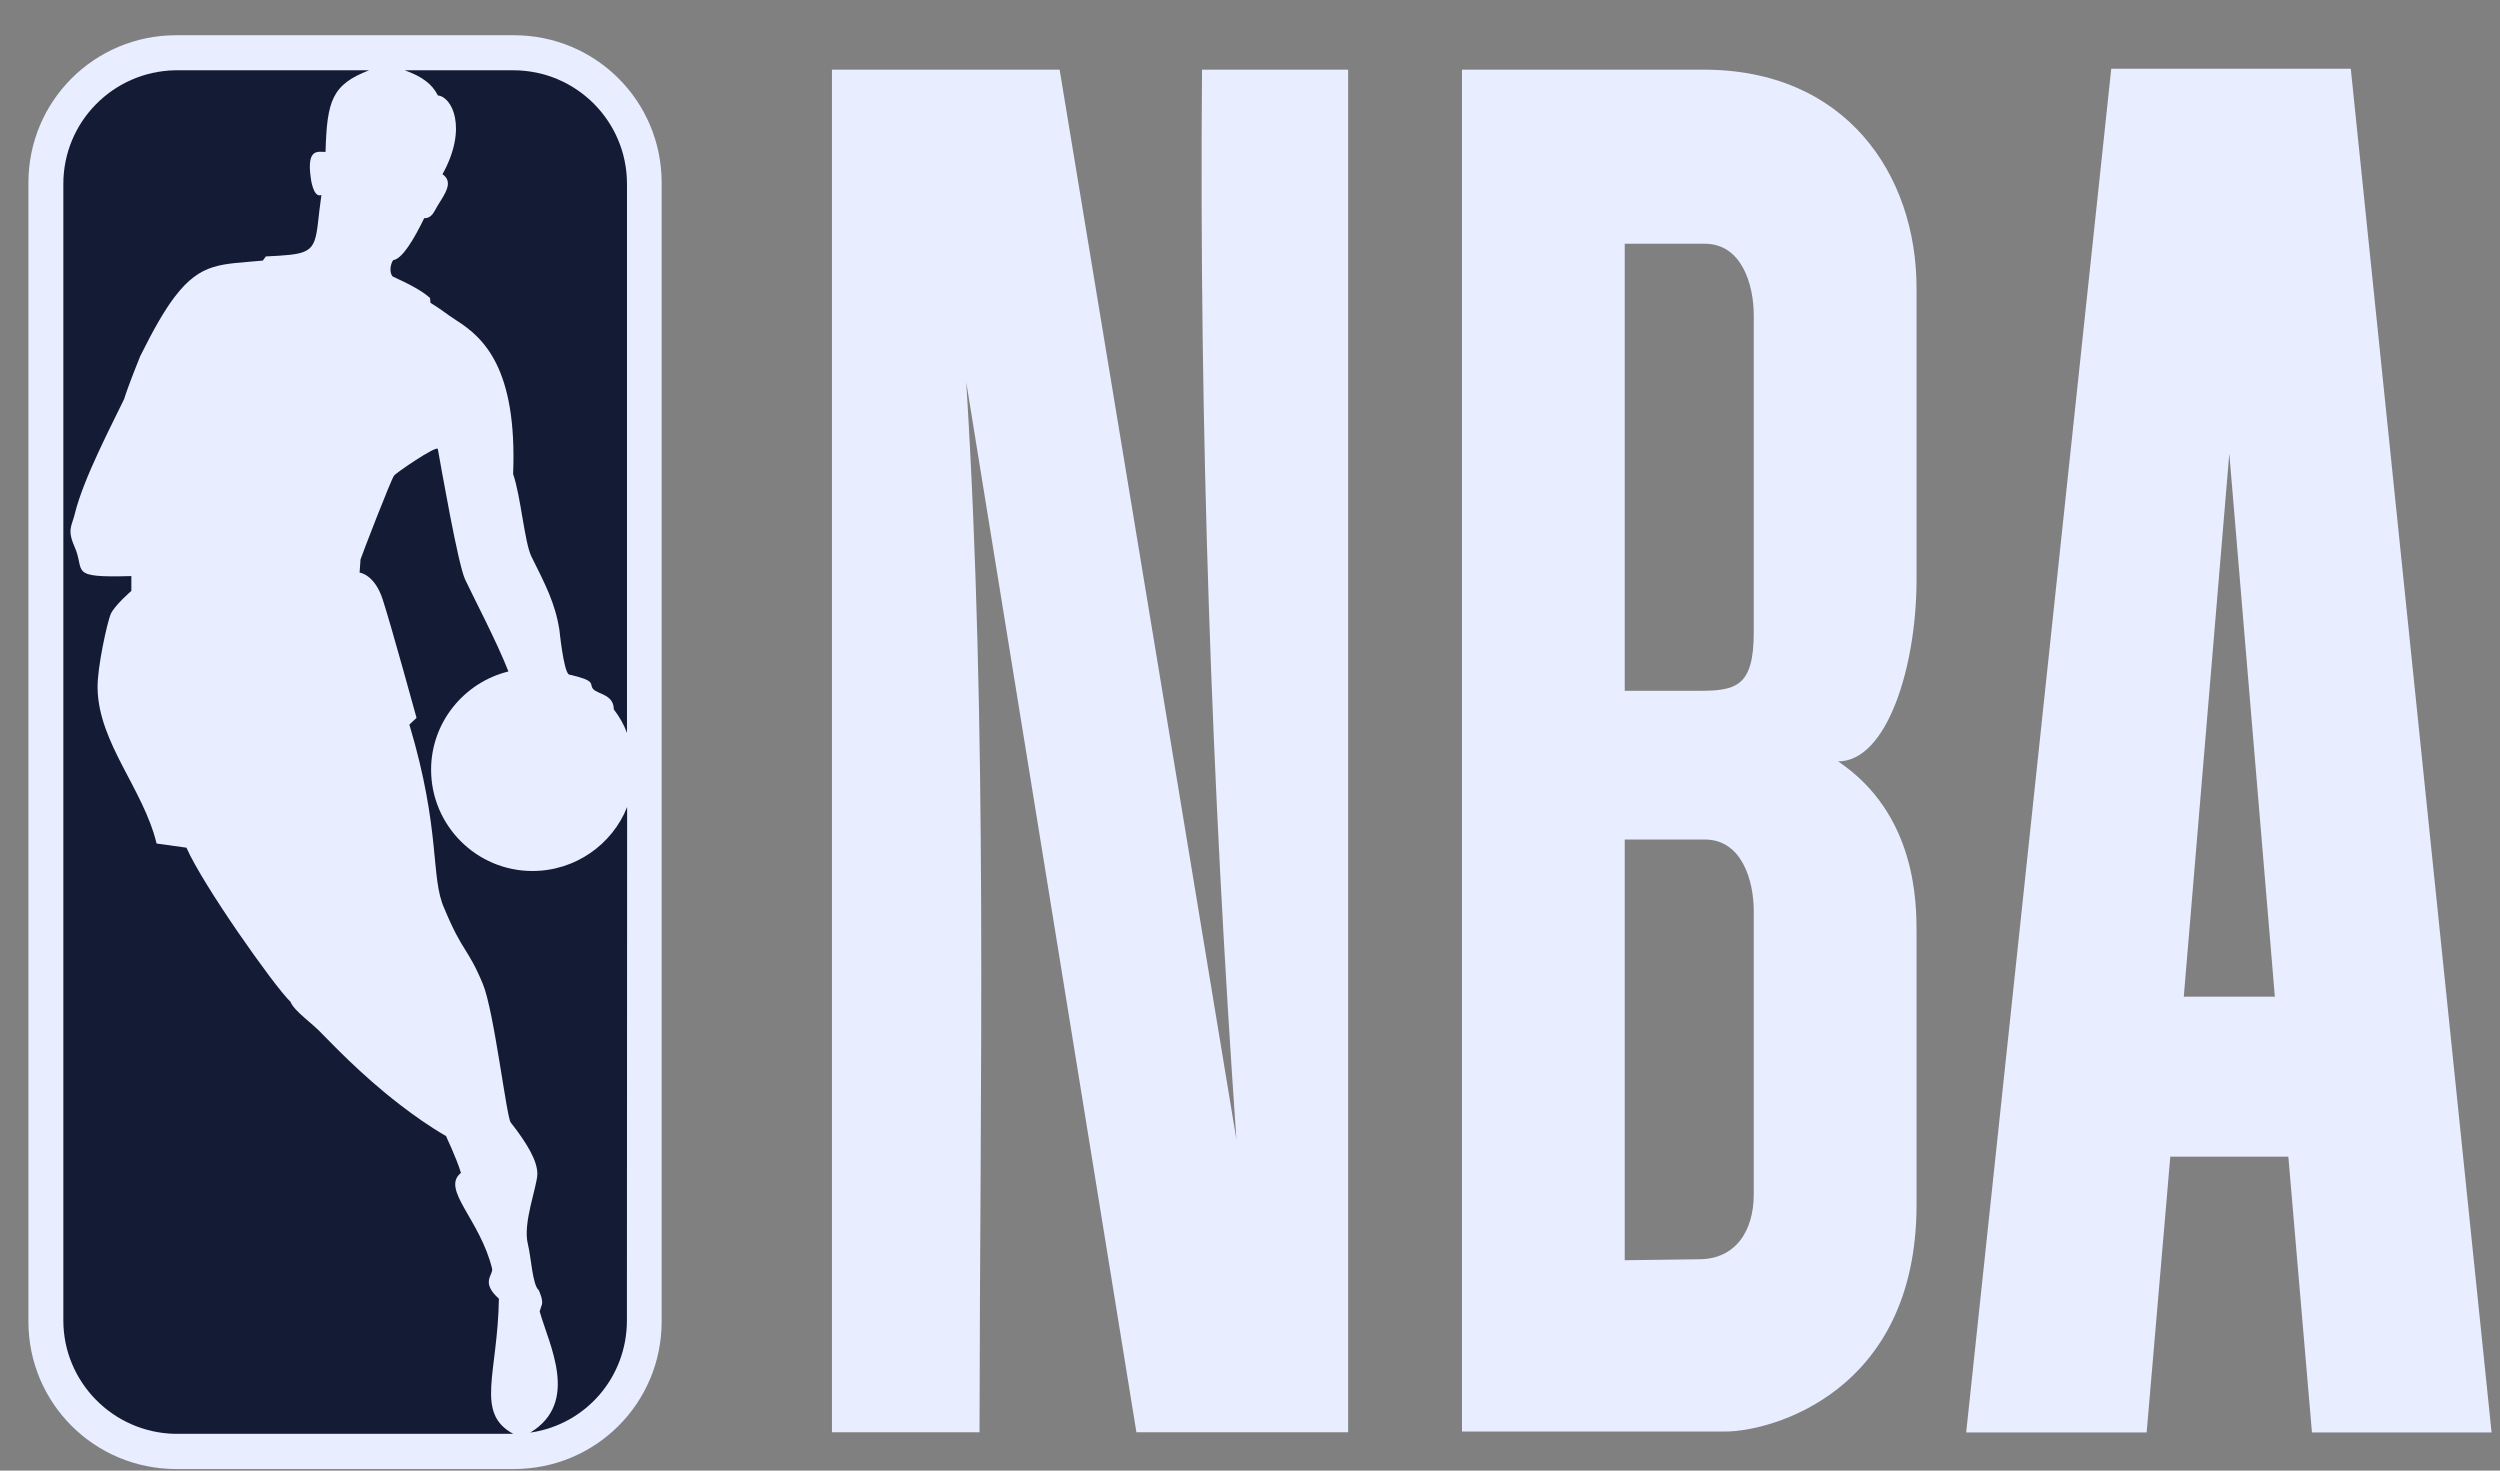<svg width="68" height="40" viewBox="0 0 68 40" fill="none" xmlns="http://www.w3.org/2000/svg">
<rect x="0" y="0" width="68" height="40" fill="#808080" stroke="none"/>
<path d="M4.795 0.958H13.976C16.204 0.958 17.997 2.748 17.997 4.971V35.945C17.997 38.168 16.204 39.958 13.976 39.958H4.795C2.567 39.958 0.773 38.168 0.773 35.945V4.971C0.773 2.748 2.567 0.958 4.795 0.958Z" fill="#E8EDFF"/>
<path d="M11.697 8.106L11.709 8.238C11.986 8.401 12.131 8.533 12.414 8.715C13.157 9.187 14.07 10.022 13.957 12.893C14.171 13.521 14.265 14.746 14.454 15.136C14.838 15.908 15.102 16.411 15.216 17.133C15.216 17.133 15.329 18.264 15.474 18.346C16.242 18.521 16.021 18.597 16.128 18.735C16.248 18.886 16.695 18.88 16.695 19.294C16.852 19.501 16.972 19.709 17.054 19.935V5.003C17.054 3.294 15.669 1.912 13.963 1.912H11.01C11.482 2.082 11.753 2.283 11.911 2.597C12.288 2.628 12.735 3.476 12.036 4.739C12.345 4.953 12.105 5.267 11.885 5.625C11.816 5.738 11.747 5.945 11.539 5.933C11.262 6.504 10.941 7.044 10.695 7.076C10.626 7.164 10.576 7.409 10.683 7.522C11.042 7.685 11.476 7.899 11.697 8.106Z" fill="#141B35"/>
<path d="M14.452 38.962L14.421 38.969C15.774 38.146 14.937 36.588 14.679 35.671L14.729 35.514C14.798 35.388 14.654 35.093 14.654 35.093C14.484 34.955 14.446 34.188 14.358 33.837C14.213 33.265 14.616 32.266 14.616 31.927C14.616 31.587 14.358 31.123 13.892 30.532C13.779 30.4 13.439 27.504 13.136 26.769C12.715 25.758 12.589 25.921 12.085 24.709C11.701 23.861 12.003 22.611 11.135 19.709L11.33 19.526C11.33 19.526 10.637 17.001 10.411 16.31C10.19 15.619 9.781 15.575 9.781 15.575L9.806 15.217C9.838 15.11 10.65 13.006 10.719 12.937C10.725 12.893 11.89 12.095 11.909 12.214C12.003 12.729 12.457 15.349 12.652 15.764C12.847 16.184 13.52 17.466 13.829 18.264C12.627 18.559 11.726 19.646 11.726 20.934C11.726 22.454 12.96 23.691 14.483 23.691C15.648 23.691 16.655 22.969 17.058 21.951L17.052 35.916C17.052 37.461 15.938 38.736 14.452 38.962Z" fill="#141B35"/>
<path d="M10.038 1.912C9.031 2.302 8.893 2.735 8.855 4.13C8.685 4.148 8.332 3.985 8.452 4.833C8.452 4.833 8.515 5.399 8.742 5.304C8.565 6.536 8.705 6.844 7.886 6.931C7.709 6.95 7.495 6.963 7.231 6.975L7.149 7.088C6.029 7.195 5.474 7.124 4.751 8.075C4.474 8.439 4.178 8.954 3.813 9.689C3.813 9.689 3.479 10.512 3.378 10.851C3.057 11.523 2.27 13.012 2.037 13.967C1.962 14.294 1.817 14.394 2.025 14.865C2.333 15.544 1.823 15.72 3.573 15.669V16.072C3.573 16.072 3.107 16.474 3.007 16.712C2.912 16.957 2.642 18.157 2.654 18.729C2.686 20.218 3.901 21.461 4.259 22.944L5.072 23.057C5.512 24.068 7.439 26.794 7.886 27.234C7.892 27.241 7.898 27.247 7.904 27.253C8.005 27.511 8.502 27.831 8.792 28.152C8.968 28.321 9.78 29.201 10.863 30.036C11.261 30.343 11.688 30.645 12.135 30.903C12.122 30.897 12.399 31.45 12.538 31.902C11.984 32.348 13.06 33.165 13.387 34.515C13.406 34.697 13.073 34.88 13.57 35.325C13.539 37.367 12.915 38.435 13.96 39H4.751C3.076 38.963 1.723 37.593 1.723 35.916V5.003C1.723 3.313 3.076 1.95 4.751 1.912H10.038Z" fill="#141B35"/>
<path fill-rule="evenodd" clip-rule="evenodd" d="M22.629 1.895V38.957H26.643C26.654 29.413 26.87 19.829 26.282 10.397L30.91 38.957H36.669V1.895H32.695C32.614 11.721 32.963 21.411 33.631 30.999L28.822 1.895H22.629Z" fill="#E8EDFF"/>
<path fill-rule="evenodd" clip-rule="evenodd" d="M57.426 1.869L53.48 38.963H58.389L59.032 31.462H62.243L62.885 38.963H67.771L63.941 1.869H57.426ZM60.637 12.339L61.876 27.11H59.399L60.637 12.339Z" fill="#E8EDFF"/>
<path d="M39.766 1.895V38.937H46.945C48.122 38.937 52.13 37.911 52.13 32.768V25.369C52.13 24.59 52.136 22.146 49.996 20.71C51.333 20.71 52.13 18.122 52.13 15.77V7.834C52.13 4.742 50.201 1.886 46.326 1.895H39.766ZM44.193 6.63H46.372C47.37 6.63 47.702 7.73 47.702 8.576V17.203C47.702 18.679 47.216 18.79 46.211 18.79H44.193V6.63ZM44.193 22.835H46.372C47.37 22.835 47.702 23.935 47.702 24.781V32.486C47.702 33.49 47.201 34.252 46.211 34.252L44.193 34.278V22.835Z" fill="#E8EDFF"/>
</svg>
